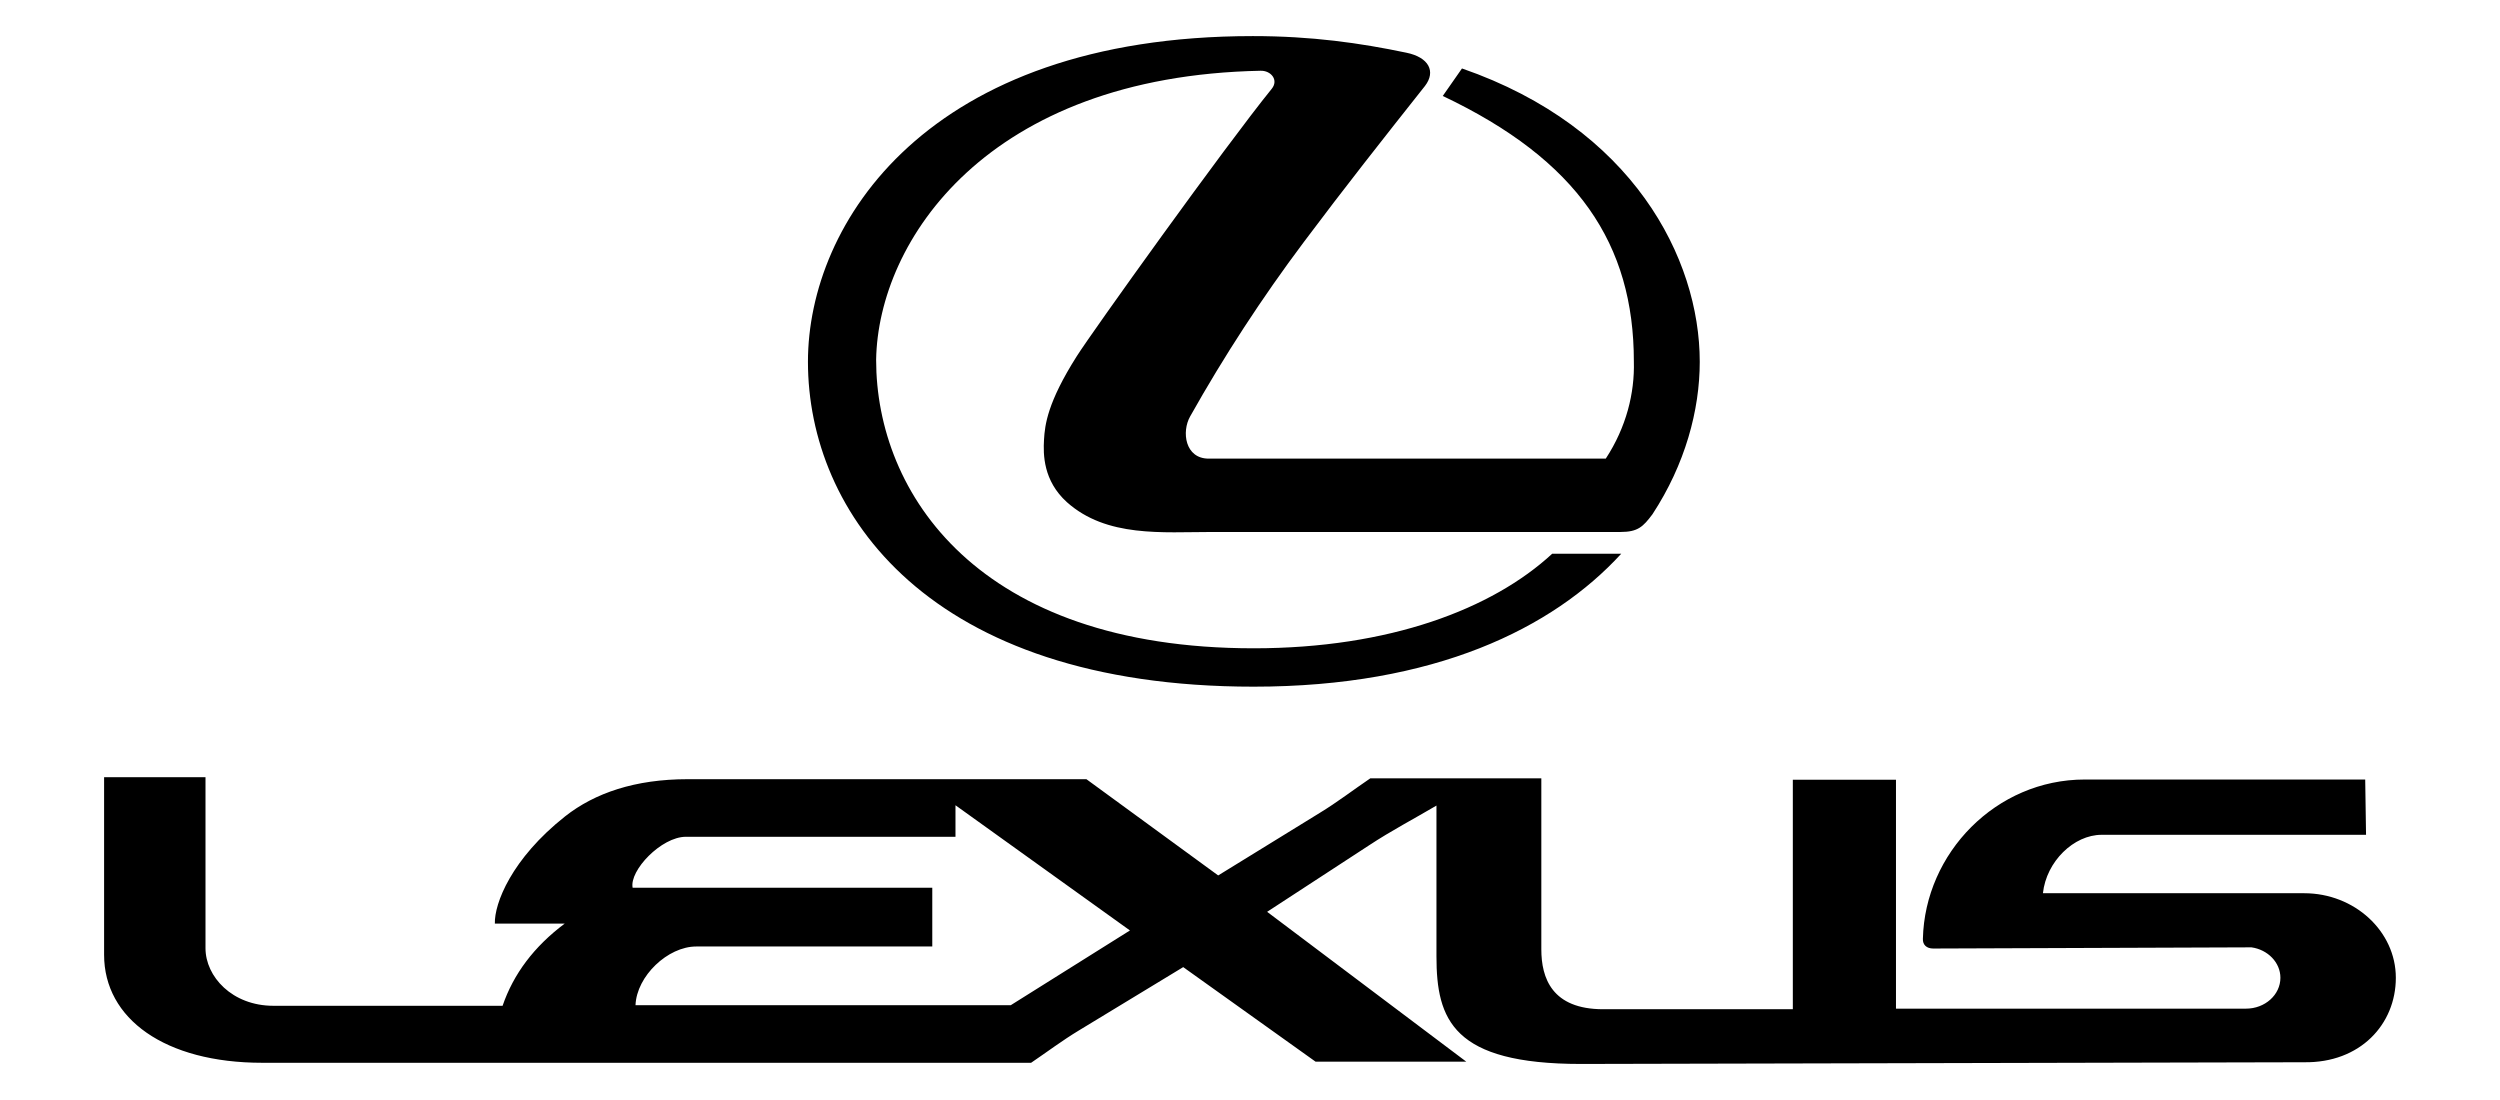<?xml version="1.0" encoding="UTF-8" standalone="no" ?>
<!DOCTYPE svg PUBLIC "-//W3C//DTD SVG 1.1//EN" "http://www.w3.org/Graphics/SVG/1.1/DTD/svg11.dtd">
<svg xmlns="http://www.w3.org/2000/svg" xmlns:xlink="http://www.w3.org/1999/xlink" version="1.1" width="625" height="275" viewBox="0 0 625 275" xml:space="preserve">
<desc>Created with Fabric.js 5.2.4</desc>
<defs>
</defs>
<g transform="matrix(1 0 0 1 312.5 137.5)" id="8b896895-754f-4074-92f4-63a9bedb77cd"  >
<rect style="stroke: none; stroke-width: 1; stroke-dasharray: none; stroke-linecap: butt; stroke-dashoffset: 0; stroke-linejoin: miter; stroke-miterlimit: 4; fill: rgb(255,255,255); fill-rule: nonzero; opacity: 1; visibility: hidden;" vector-effect="non-scaling-stroke"  x="-312.5" y="-137.5" rx="0" ry="0" width="625" height="275" />
</g>
<g transform="matrix(Infinity NaN NaN Infinity 0 0)" id="549265f4-e107-49d3-bcd8-0701c8e7cfa6"  >
</g>
<g transform="matrix(3.26 0 0 3.26 312.5 137.5)"  >
<path style="stroke: none; stroke-width: 1; stroke-dasharray: none; stroke-linecap: butt; stroke-dashoffset: 0; stroke-linejoin: miter; stroke-miterlimit: 4; fill: rgb(0,0,0); fill-rule: nonzero; opacity: 1;" vector-effect="non-scaling-stroke"  transform=" translate(-96.38, -91.91)" d="M 98.047 56.542 C 94.466 60.958 84.252 75.215 83.088 77.061 C 80.847 80.598 80.649 82.312 80.583 83.454 C 80.518 84.575 80.518 86.596 82.341 88.244 C 85.395 90.968 89.678 90.528 93.479 90.528 L 124.784 90.528 C 126.124 90.528 126.52 90.132 127.245 89.166 C 129.749 85.343 130.87 81.191 130.87 77.478 C 130.87 69.525 125.708 59.508 112.636 54.982 L 111.163 57.091 C 121.532 62.011 125.817 68.448 125.817 77.455 C 125.883 79.872 125.245 82.486 123.663 84.903 L 93.214 84.903 C 91.391 84.903 91.127 82.838 91.786 81.673 C 94.396 77.027 97.31 72.558 100.507 68.295 C 103.583 64.187 106.614 60.342 109.8 56.322 C 110.657 55.202 110.085 54.125 108.372 53.774 C 104.813 53.027 101.101 52.5 96.597 52.5 C 71.62 52.5 62.48 66.845 62.48 77.478 C 62.48 89.012 71.685 102.391 96.663 102.391 C 110.525 102.391 119.599 97.93 124.849 92.197 L 119.554 92.197 C 114.962 96.437 107.075 99.448 96.663 99.448 C 75.507 99.448 67.709 87.562 67.709 77.324 C 67.862 68.185 76.232 55.575 97.191 55.158 C 97.982 55.136 98.598 55.861 98.047 56.542 z M 173.18 122.381 C 174.432 122.557 175.399 123.545 175.399 124.711 C 175.399 126.027 174.213 127.082 172.762 127.082 L 145.918 127.082 L 145.918 109.529 L 138.008 109.529 L 138.008 127.127 L 123.465 127.127 C 119.533 127.127 118.721 124.732 118.721 122.535 L 118.721 109.42 L 105.606 109.42 C 104.309 110.299 103.057 111.266 101.717 112.078 L 93.94 116.867 L 83.835 109.486 L 68.105 109.486 L 68.105 113.902 L 73.794 113.902 L 73.794 111.484 L 87.173 121.086 L 78.034 126.818 L 68.104 126.818 L 68.104 131.234 L 79.593 131.234 C 80.823 130.4 81.988 129.521 83.262 128.752 L 91.258 123.897 L 101.407 131.147 L 112.964 131.147 L 97.694 119.657 L 105.538 114.54 C 107.208 113.44 108.966 112.519 110.679 111.509 L 110.679 123.064 C 110.679 127.941 111.931 131.324 121.751 131.324 L 177.222 131.193 C 181.505 131.257 184.251 128.293 184.251 124.713 C 184.251 121.152 181.087 118.231 177.222 118.231 L 157.187 118.231 C 157.451 115.793 159.558 113.751 161.689 113.751 L 181.966 113.751 L 181.902 109.511 L 160.394 109.511 C 153.583 109.511 148.136 115.157 147.982 121.726 C 147.961 122.187 148.267 122.472 148.773 122.472 L 173.18 122.381 z M 68.105 122.316 L 68.105 117.812 L 72.015 117.812 L 72.015 122.316 L 68.105 122.316 z M 68.105 109.486 L 53.254 109.486 C 49.234 109.486 46.136 110.541 43.852 112.341 C 39.744 115.593 38.426 119.019 38.47 120.558 L 43.83 120.558 C 41.479 122.316 39.897 124.423 39.063 126.863 L 21.487 126.863 C 18.324 126.863 16.28 124.623 16.28 122.447 L 16.28 109.332 L 8.504 109.332 L 8.504 122.953 C 8.504 127.851 13.162 131.234 20.63 131.234 L 68.105 131.234 L 68.105 126.818 L 49.256 126.818 C 49.344 124.578 51.738 122.316 53.913 122.316 L 68.105 122.316 L 68.105 117.812 L 49.036 117.812 C 48.773 116.494 51.233 113.902 53.122 113.902 L 68.105 113.902 L 68.105 109.486 z" stroke-linecap="round" />
</g>
</svg>